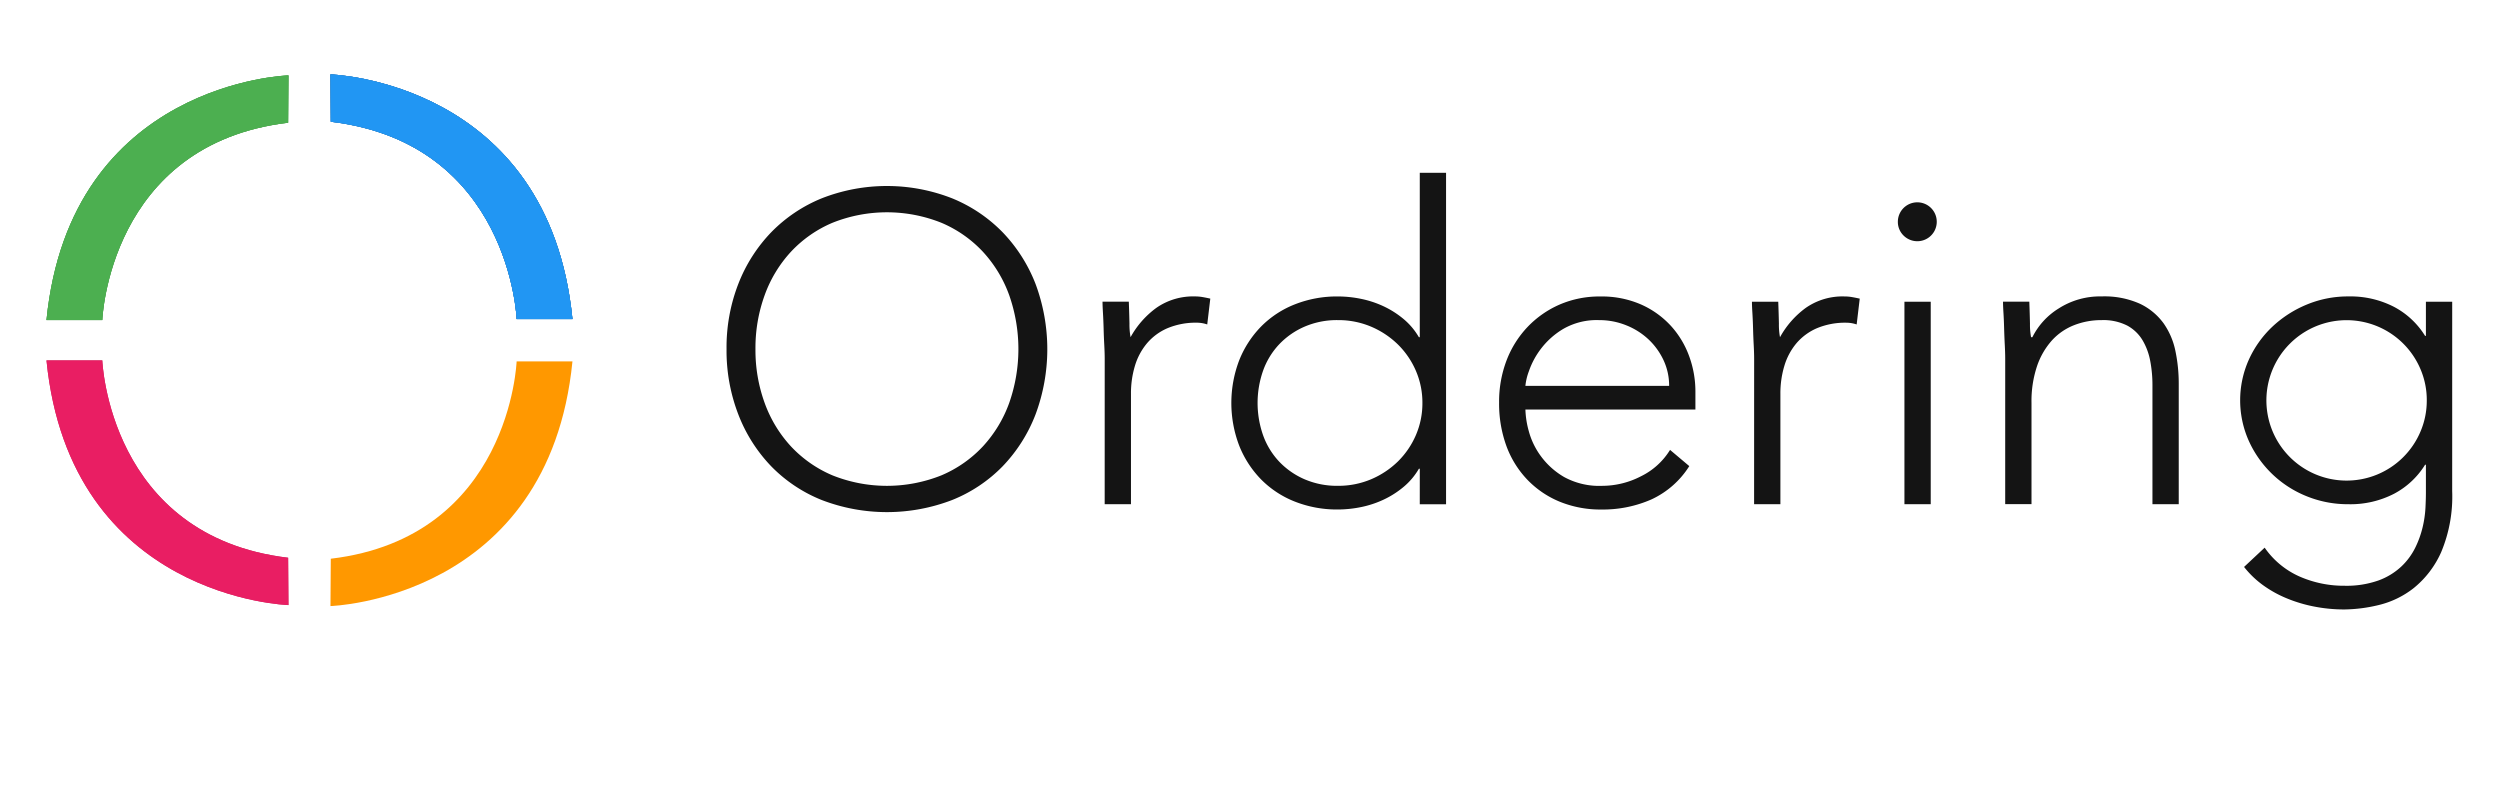 <svg xmlns="http://www.w3.org/2000/svg" xmlns:xlink="http://www.w3.org/1999/xlink" width="300" height="97" viewBox="0 0 300 97"><defs><clipPath id="a"><rect width="300" height="97" transform="translate(0.228 5.188)"/></clipPath></defs><g transform="translate(-0.228 -5.188)" clip-path="url(#a)"><g transform="translate(5.805 14.113)"><path d="M77.341,487.02l6.7,0s.769,21.116,22.3,23.681l.039,5.681S80.181,515.61,77.341,487.02Z" transform="translate(-77.341 -452.697)" fill="#bf3160"/><path d="M77.341,487.02l6.7,0s.769,21.116,22.3,23.681l.039,5.681S80.181,515.61,77.341,487.02Z" transform="translate(-77.341 -452.697)" fill="#e91e63"/><path d="M245.17,487.5l-6.7,0s-.769,21.116-22.3,23.681l-.039,5.681S242.331,516.09,245.17,487.5Z" transform="translate(-182.052 -453.059)" fill="#ff9800"/><path d="M77.341,377.064l6.7,0s.769-21.117,22.3-23.681l.039-5.681S80.181,348.474,77.341,377.064Z" transform="translate(-77.341 -347.582)" fill="#4f9d4f"/><path d="M77.341,377.064l6.7,0s.769-21.117,22.3-23.681l.039-5.681S80.181,348.474,77.341,377.064Z" transform="translate(-77.341 -347.582)" fill="#4f9d4f"/><path d="M77.341,377.064l6.7,0s.769-21.117,22.3-23.681l.039-5.681S80.181,348.474,77.341,377.064Z" transform="translate(-77.341 -347.582)" fill="#4caf50"/><path d="M245.17,376.582l-6.7,0s-.769-21.117-22.3-23.681l-.039-5.681S242.331,347.992,245.17,376.582Z" transform="translate(-182.052 -347.218)" fill="#3883c2"/><path d="M245.17,376.582l-6.7,0s-.769-21.117-22.3-23.681l-.039-5.681S242.331,347.992,245.17,376.582Z" transform="translate(-182.052 -347.218)" fill="#3883c2"/><path d="M245.17,376.582l-6.7,0s-.769-21.117-22.3-23.681l-.039-5.681S242.331,347.992,245.17,376.582Z" transform="translate(-182.052 -347.218)" fill="#3883c2"/><path d="M245.17,376.582l-6.7,0s-.769-21.117-22.3-23.681l-.039-5.681S242.331,347.992,245.17,376.582Z" transform="translate(-182.052 -347.218)" fill="#3883c2"/><path d="M245.17,376.582l-6.7,0s-.769-21.117-22.3-23.681l-.039-5.681S242.331,347.992,245.17,376.582Z" transform="translate(-182.052 -347.218)" fill="#2196f3"/><g transform="translate(81.608 11.815)"><path d="M398.942,417.9a21.055,21.055,0,0,1,1.42-7.838,18.655,18.655,0,0,1,3.943-6.181,17.9,17.9,0,0,1,6.074-4.077,21.436,21.436,0,0,1,15.617,0,17.9,17.9,0,0,1,6.074,4.077,18.666,18.666,0,0,1,3.944,6.181,22.42,22.42,0,0,1,0,15.7,18.6,18.6,0,0,1-3.944,6.207,17.58,17.58,0,0,1-6.073,4.05,21.8,21.8,0,0,1-15.617,0,17.582,17.582,0,0,1-6.074-4.05,18.588,18.588,0,0,1-3.943-6.207A21.246,21.246,0,0,1,398.942,417.9Zm3.47,0a18.576,18.576,0,0,0,1.105,6.47,15.374,15.374,0,0,0,3.155,5.208,14.6,14.6,0,0,0,4.97,3.471,17.6,17.6,0,0,0,13.094,0,14.6,14.6,0,0,0,4.969-3.471,15.366,15.366,0,0,0,3.155-5.208,19.5,19.5,0,0,0,0-12.941,15.354,15.354,0,0,0-3.155-5.208,14.587,14.587,0,0,0-4.969-3.472,17.609,17.609,0,0,0-13.094,0,14.586,14.586,0,0,0-4.97,3.472,15.362,15.362,0,0,0-3.155,5.208A18.57,18.57,0,0,0,402.412,417.9Z" transform="translate(-398.942 -396.751)" fill="#141414"/><path d="M580.276,459q0-.682-.053-1.656t-.078-1.973q-.028-1-.079-1.868t-.052-1.341h3.155q.052,1.367.078,2.629a8.286,8.286,0,0,0,.132,1.631,10.774,10.774,0,0,1,3.1-3.524,7.7,7.7,0,0,1,4.628-1.368,5.269,5.269,0,0,1,.92.079q.447.078.92.184l-.368,3.1a3.826,3.826,0,0,0-1.21-.211,8.8,8.8,0,0,0-3.55.657,6.675,6.675,0,0,0-2.471,1.816,7.6,7.6,0,0,0-1.447,2.709,11.39,11.39,0,0,0-.473,3.34v13.256h-3.155Z" transform="translate(-534.896 -436.699)" fill="#141414"/><path d="M664.669,427.5h-.106a8.135,8.135,0,0,1-1.84,2.183,10.982,10.982,0,0,1-2.395,1.526,11.981,11.981,0,0,1-2.708.895,14,14,0,0,1-2.786.289,13.753,13.753,0,0,1-5.154-.946,11.717,11.717,0,0,1-4.049-2.657,12.246,12.246,0,0,1-2.629-4.05,14.37,14.37,0,0,1,0-10.258,12.251,12.251,0,0,1,2.629-4.05,11.694,11.694,0,0,1,4.049-2.657,13.735,13.735,0,0,1,5.154-.947,13.949,13.949,0,0,1,2.786.289,12.048,12.048,0,0,1,2.707.894,11.082,11.082,0,0,1,2.394,1.525,8.141,8.141,0,0,1,1.84,2.184h.106V391.994h3.154v39.77h-3.154Zm.314-7.89a9.611,9.611,0,0,0-.786-3.867,9.957,9.957,0,0,0-2.157-3.156,10.389,10.389,0,0,0-3.207-2.131,10.054,10.054,0,0,0-4-.789,9.79,9.79,0,0,0-4,.789,9.273,9.273,0,0,0-3.051,2.131,9.025,9.025,0,0,0-1.92,3.156,11.7,11.7,0,0,0,0,7.733,9.035,9.035,0,0,0,1.92,3.157,9.277,9.277,0,0,0,3.051,2.13,9.8,9.8,0,0,0,4,.789,10.066,10.066,0,0,0,4-.789,10.4,10.4,0,0,0,3.207-2.13,9.969,9.969,0,0,0,2.157-3.157,9.605,9.605,0,0,0,.786-3.866Z" transform="translate(-581.479 -391.994)" fill="#141414"/><path d="M793.822,471.886a10.647,10.647,0,0,1-4.55,4,14.466,14.466,0,0,1-5.968,1.21,12.953,12.953,0,0,1-5.048-.946,11.383,11.383,0,0,1-3.891-2.657,11.668,11.668,0,0,1-2.5-4.05,14.829,14.829,0,0,1-.866-5.182,13.9,13.9,0,0,1,.892-5.051,12.057,12.057,0,0,1,2.524-4.023,11.856,11.856,0,0,1,3.839-2.683,12.007,12.007,0,0,1,4.89-.973,11.717,11.717,0,0,1,4.918.973,10.774,10.774,0,0,1,3.576,2.578,10.941,10.941,0,0,1,2.183,3.656,12.238,12.238,0,0,1,.735,4.155V465.1h-20.4a10.83,10.83,0,0,0,.395,2.552A9,9,0,0,0,776,470.676a9.129,9.129,0,0,0,2.813,2.526,8.783,8.783,0,0,0,4.549,1.052,10.155,10.155,0,0,0,4.68-1.157,8.441,8.441,0,0,0,3.471-3.157Zm-2.419-9.627a7.2,7.2,0,0,0-.657-3.051,8.181,8.181,0,0,0-1.788-2.5,8.486,8.486,0,0,0-2.682-1.71,8.639,8.639,0,0,0-3.286-.631,8.042,8.042,0,0,0-4.285,1.052,9.36,9.36,0,0,0-2.709,2.42,9.556,9.556,0,0,0-1.42,2.656,6.981,6.981,0,0,0-.422,1.762Z" transform="translate(-678.292 -436.693)" fill="#141414"/><path d="M893.036,459q0-.682-.052-1.656t-.078-1.973q-.026-1-.08-1.868t-.052-1.341h3.155q.052,1.367.079,2.629a8.16,8.16,0,0,0,.131,1.631,10.8,10.8,0,0,1,3.1-3.525,7.692,7.692,0,0,1,4.627-1.368,5.27,5.27,0,0,1,.921.079c.3.052.6.113.92.184l-.369,3.1a3.82,3.82,0,0,0-1.21-.211,8.807,8.807,0,0,0-3.55.657,6.691,6.691,0,0,0-2.472,1.816,7.587,7.587,0,0,0-1.445,2.709,11.39,11.39,0,0,0-.474,3.341v13.257h-3.156Z" transform="translate(-769.724 -436.696)" fill="#141414"/><path d="M963.037,408.648a2.334,2.334,0,1,1,.684,1.684A2.289,2.289,0,0,1,963.037,408.648Zm.789,9.627h3.156v24.3h-3.156Z" transform="translate(-822.479 -402.808)" fill="#141414"/><path d="M1013.948,459q0-.682-.051-1.656t-.079-1.973q-.025-1-.079-1.868t-.053-1.341h3.156q.051,1.367.078,2.629a8.185,8.185,0,0,0,.13,1.631h.159a8.511,8.511,0,0,1,3.154-3.446,9.187,9.187,0,0,1,5.153-1.447,10.356,10.356,0,0,1,4.627.894,7.477,7.477,0,0,1,2.815,2.341,8.829,8.829,0,0,1,1.42,3.34,19.053,19.053,0,0,1,.394,3.894v14.465h-3.155V462.16a15.52,15.52,0,0,0-.263-2.867,7.615,7.615,0,0,0-.922-2.5,4.818,4.818,0,0,0-1.839-1.763,6.317,6.317,0,0,0-3.077-.657,8.976,8.976,0,0,0-3.286.6,7.087,7.087,0,0,0-2.681,1.841,8.931,8.931,0,0,0-1.789,3.1,13.235,13.235,0,0,0-.657,4.392v12.151h-3.156Z" transform="translate(-860.508 -436.699)" fill="#141414"/><path d="M1153.308,474.89a17.266,17.266,0,0,1-1.315,7.312,11.562,11.562,0,0,1-3.287,4.315,10.912,10.912,0,0,1-4.233,2.051,18.271,18.271,0,0,1-4.1.526,18.757,18.757,0,0,1-3.6-.344,17.093,17.093,0,0,1-3.339-1,13.756,13.756,0,0,1-2.865-1.6,11.39,11.39,0,0,1-2.236-2.158l2.472-2.314a10.046,10.046,0,0,0,4.207,3.472,13.233,13.233,0,0,0,5.363,1.1,11.511,11.511,0,0,0,4.075-.631,8.059,8.059,0,0,0,2.734-1.658,7.918,7.918,0,0,0,1.683-2.261,11.68,11.68,0,0,0,.894-2.473,12.981,12.981,0,0,0,.341-2.341q.054-1.1.053-1.79v-3.366h-.1a9.7,9.7,0,0,1-3.708,3.472,11.4,11.4,0,0,1-5.495,1.263,13.12,13.12,0,0,1-5.048-.974,12.843,12.843,0,0,1-6.914-6.655,11.932,11.932,0,0,1,0-9.678,12.567,12.567,0,0,1,2.786-3.945,13.544,13.544,0,0,1,4.128-2.683,12.844,12.844,0,0,1,5.048-1,11.4,11.4,0,0,1,5.495,1.262,9.7,9.7,0,0,1,3.708,3.472h.1v-4.1h3.155ZM1150.259,464a9.386,9.386,0,0,0-.763-3.761,9.625,9.625,0,1,0-12.62,12.626,9.623,9.623,0,0,0,12.62-5.1,9.383,9.383,0,0,0,.762-3.76Z" transform="translate(-946.231 -436.699)" fill="#141414"/></g></g></g></svg>